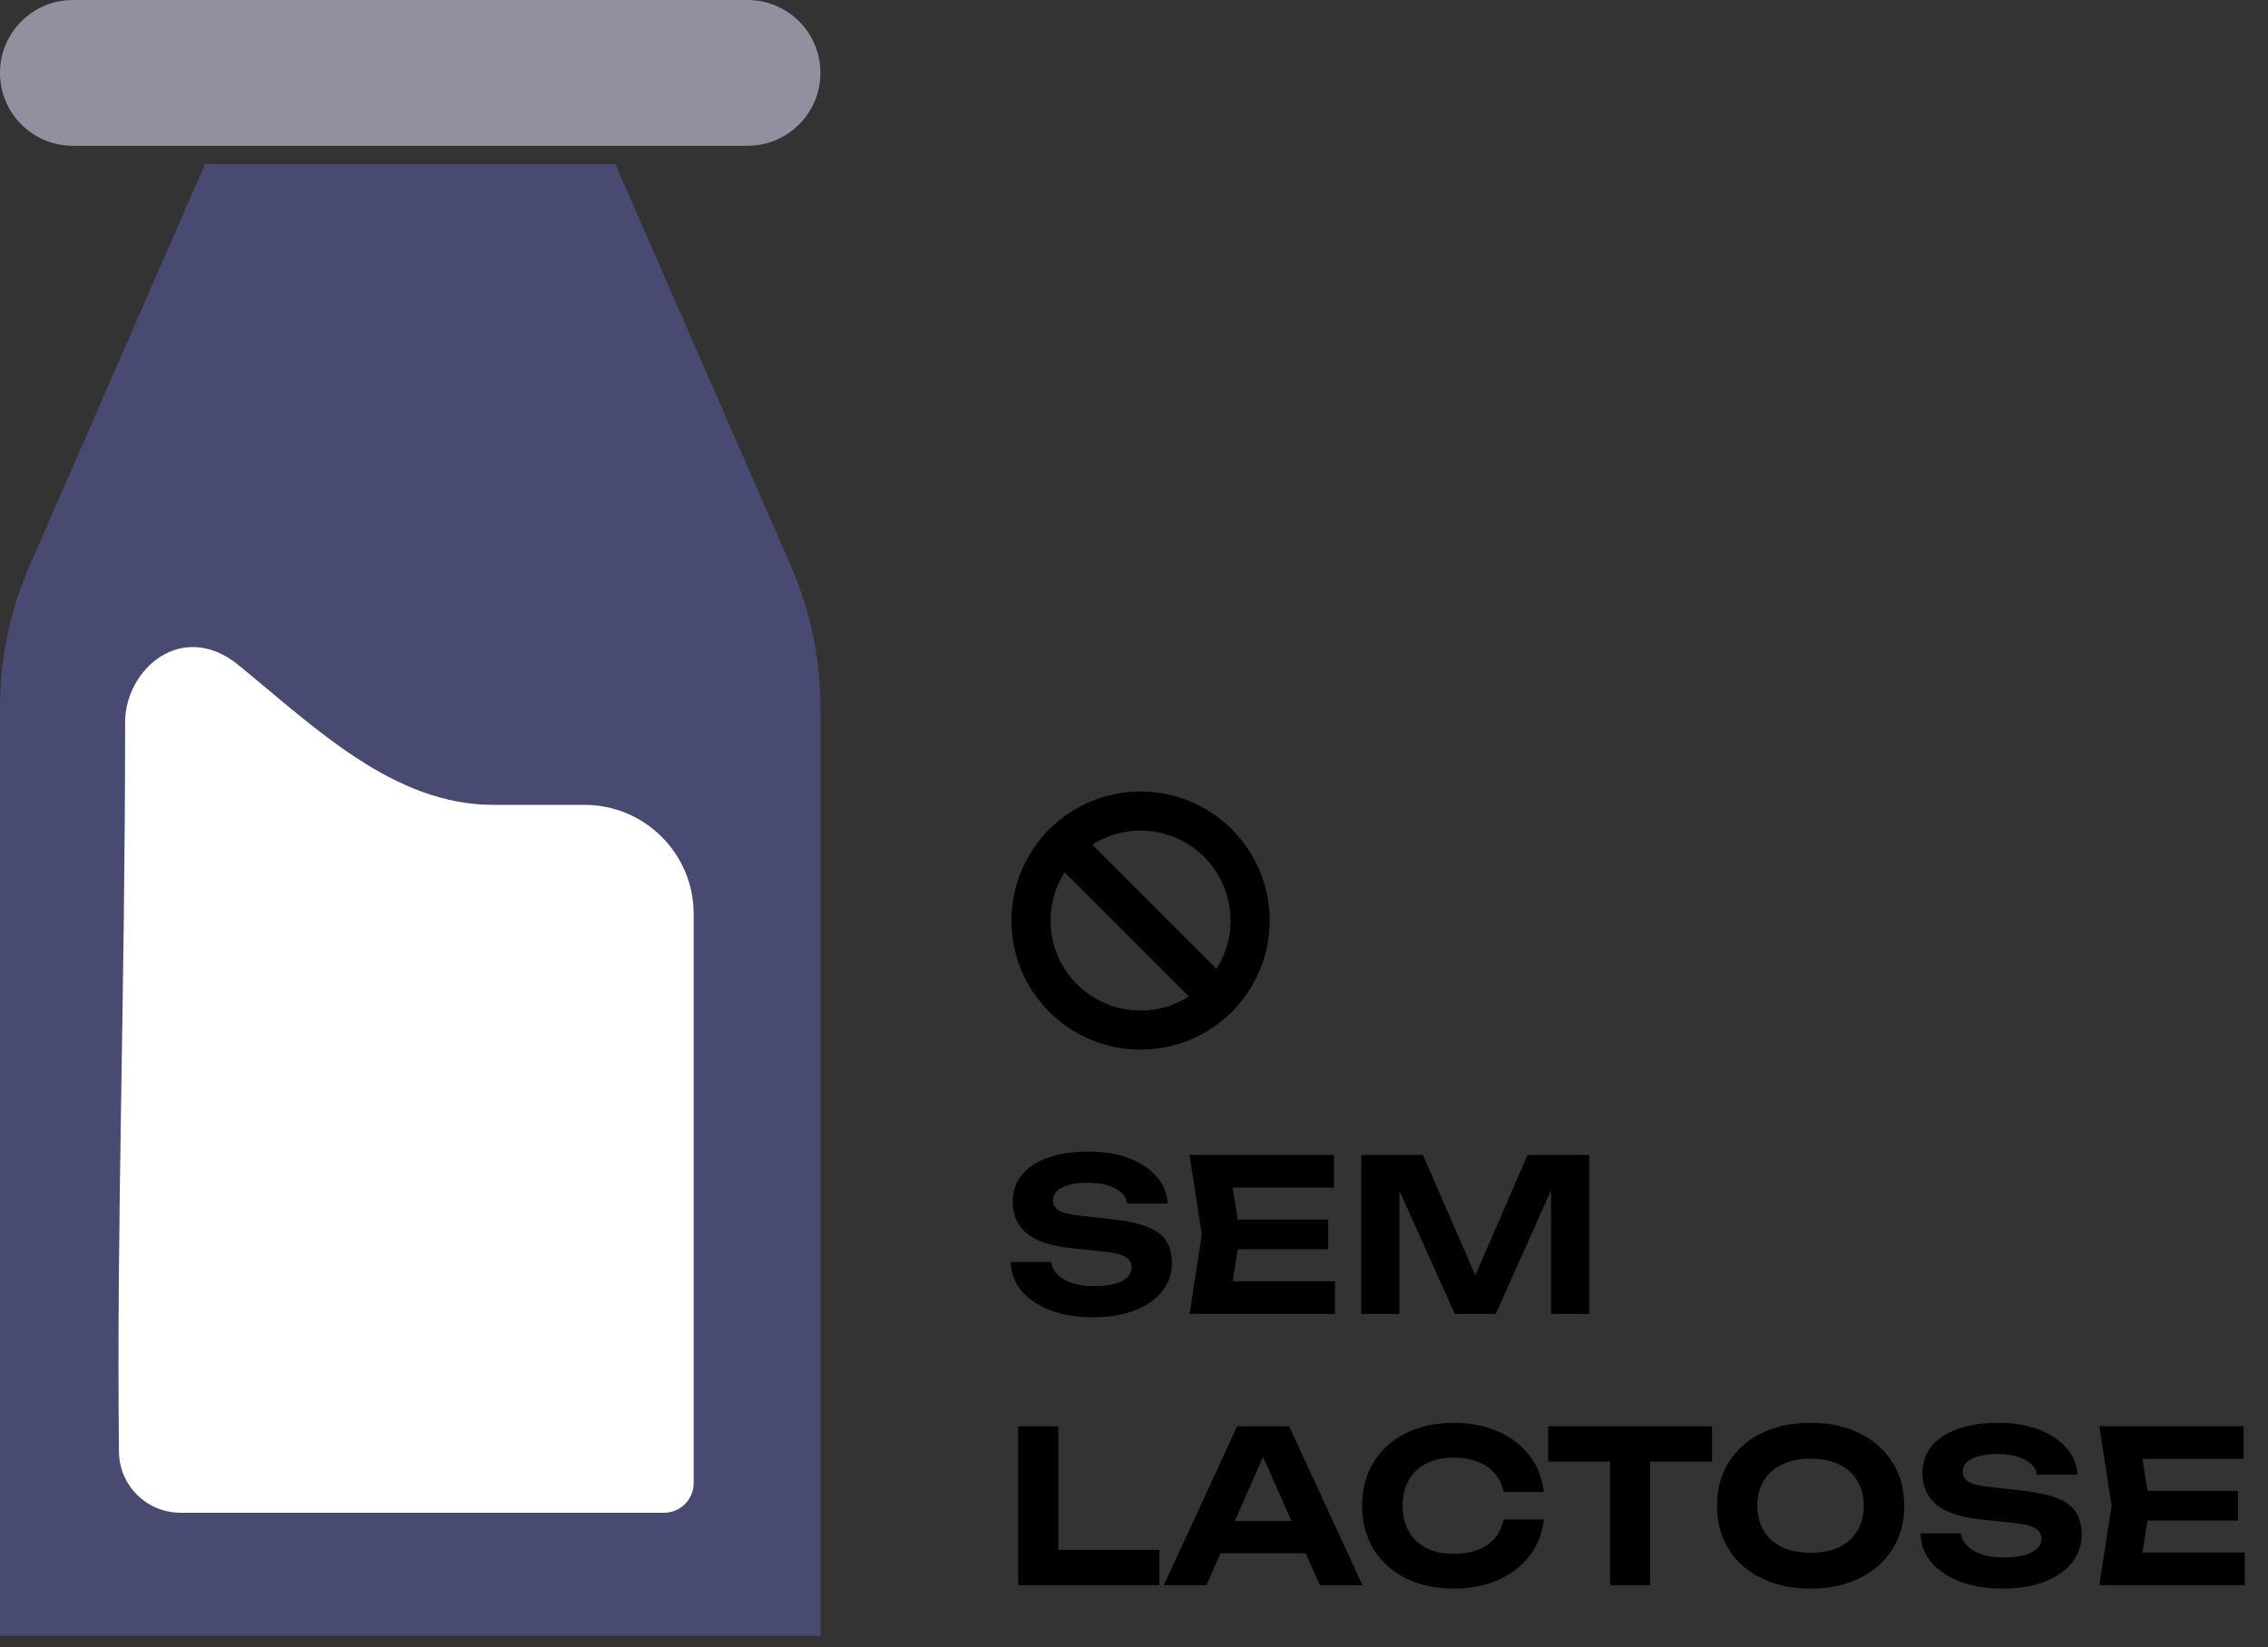 <svg width="117" height="85" viewBox="0 0 117 85" fill="none" xmlns="http://www.w3.org/2000/svg">
<rect x="0" y="0" width="117" height="85" fill="#333333" stroke="none"/>
<path d="M0 3.762C0 1.684 1.684 0 3.762 0H38.561C40.639 0 42.323 1.684 42.323 3.762C42.323 5.84 40.639 7.524 38.561 7.524H3.762C1.684 7.524 0 5.84 0 3.762Z" fill="#A19FB2" fill-opacity="0.86"/>
<path d="M0 36.514C0 33.987 0.522 31.487 1.534 29.172L10.581 8.465H31.742L40.789 29.172C41.801 31.487 42.323 33.987 42.323 36.514V84.411H0V36.514Z" fill="#676CCE" fill-opacity="0.4"/>
<path d="M6.455 37.266C6.455 34.546 9.388 31.933 12.321 34.333C16.296 37.585 20.318 41.533 25.455 41.533H30.154C33.264 41.533 35.785 44.054 35.785 47.163V76.529C35.785 77.376 35.098 78.062 34.252 78.062H9.322C7.581 78.062 6.158 76.669 6.138 74.928C6.004 63.069 6.455 51.48 6.455 37.266Z" fill="white"/>
<path d="M52.133 65.121H54.222C54.259 65.369 54.372 65.587 54.561 65.777C54.751 65.966 55.002 66.112 55.316 66.214C55.637 66.317 56.009 66.368 56.432 66.368C57.037 66.368 57.511 66.284 57.853 66.116C58.203 65.948 58.378 65.711 58.378 65.405C58.378 65.172 58.276 64.993 58.072 64.869C57.875 64.738 57.504 64.643 56.957 64.585L55.371 64.421C54.27 64.311 53.471 64.056 52.975 63.655C52.487 63.254 52.243 62.707 52.243 62.014C52.243 61.468 52.403 61.001 52.724 60.614C53.052 60.228 53.508 59.933 54.091 59.729C54.682 59.524 55.371 59.422 56.158 59.422C56.938 59.422 57.627 59.535 58.225 59.761C58.823 59.987 59.301 60.301 59.658 60.702C60.015 61.103 60.209 61.57 60.238 62.102H58.149C58.12 61.883 58.017 61.697 57.843 61.544C57.675 61.384 57.445 61.26 57.154 61.172C56.869 61.078 56.523 61.03 56.114 61.03C55.568 61.03 55.13 61.11 54.802 61.271C54.481 61.424 54.321 61.646 54.321 61.938C54.321 62.157 54.416 62.328 54.605 62.452C54.802 62.576 55.148 62.667 55.644 62.725L57.318 62.911C58.083 62.992 58.696 63.119 59.155 63.294C59.614 63.469 59.946 63.71 60.15 64.016C60.355 64.322 60.456 64.709 60.456 65.175C60.456 65.737 60.285 66.229 59.943 66.652C59.607 67.067 59.133 67.392 58.521 67.625C57.915 67.859 57.208 67.975 56.399 67.975C55.56 67.975 54.824 67.855 54.189 67.614C53.562 67.374 53.066 67.042 52.702 66.619C52.345 66.189 52.155 65.689 52.133 65.121ZM68.518 62.933V64.465H62.579V62.933H68.518ZM63.979 63.699L63.432 67.089L62.568 66.116H68.868V67.8H61.365L61.999 63.699L61.365 59.597H68.813V61.282H62.568L63.432 60.308L63.979 63.699ZM81.983 59.597V67.8H80.014V60.319L80.496 60.352L77.16 67.8H75.049L71.713 60.374L72.194 60.33V67.8H70.225V59.597H73.408L76.525 66.772H75.694L78.8 59.597H81.983ZM54.594 73.597V80.882L53.664 79.974H59.811V81.8H52.527V73.597H54.594ZM62.281 80.149V78.486H67.947V80.149H62.281ZM66.503 73.597L70.287 81.8H68.089L64.841 74.461H65.475L62.237 81.8H60.039L63.824 73.597H66.503ZM79.643 78.41C79.563 79.117 79.319 79.74 78.911 80.28C78.502 80.812 77.963 81.228 77.292 81.527C76.621 81.826 75.856 81.975 74.995 81.975C74.054 81.975 73.227 81.797 72.512 81.439C71.805 81.082 71.254 80.583 70.861 79.941C70.467 79.299 70.27 78.552 70.27 77.699C70.27 76.846 70.467 76.098 70.861 75.457C71.254 74.815 71.805 74.316 72.512 73.958C73.227 73.601 74.054 73.422 74.995 73.422C75.856 73.422 76.621 73.572 77.292 73.871C77.963 74.17 78.502 74.585 78.911 75.118C79.319 75.65 79.563 76.273 79.643 76.988H77.565C77.492 76.616 77.343 76.299 77.117 76.036C76.898 75.774 76.606 75.573 76.242 75.435C75.885 75.289 75.469 75.216 74.995 75.216C74.448 75.216 73.978 75.318 73.584 75.522C73.19 75.719 72.888 76.004 72.676 76.375C72.465 76.747 72.359 77.188 72.359 77.699C72.359 78.209 72.465 78.65 72.676 79.022C72.888 79.394 73.19 79.682 73.584 79.886C73.978 80.083 74.448 80.182 74.995 80.182C75.469 80.182 75.885 80.112 76.242 79.974C76.606 79.835 76.898 79.635 77.117 79.372C77.343 79.11 77.492 78.789 77.565 78.41H79.643ZM83.061 74.505H85.128V81.8H83.061V74.505ZM79.867 73.597H88.322V75.424H79.867V73.597ZM93.401 81.975C92.438 81.975 91.593 81.797 90.863 81.439C90.141 81.082 89.58 80.583 89.179 79.941C88.778 79.299 88.577 78.552 88.577 77.699C88.577 76.846 88.778 76.098 89.179 75.457C89.58 74.815 90.141 74.316 90.863 73.958C91.593 73.601 92.438 73.422 93.401 73.422C94.363 73.422 95.205 73.601 95.927 73.958C96.656 74.316 97.222 74.815 97.623 75.457C98.031 76.098 98.235 76.846 98.235 77.699C98.235 78.552 98.031 79.299 97.623 79.941C97.222 80.583 96.656 81.082 95.927 81.439C95.205 81.797 94.363 81.975 93.401 81.975ZM93.401 80.127C93.969 80.127 94.458 80.032 94.866 79.843C95.275 79.646 95.588 79.365 95.807 79C96.033 78.636 96.146 78.202 96.146 77.699C96.146 77.196 96.033 76.762 95.807 76.397C95.588 76.033 95.275 75.756 94.866 75.566C94.458 75.369 93.969 75.271 93.401 75.271C92.839 75.271 92.354 75.369 91.946 75.566C91.538 75.756 91.221 76.033 90.995 76.397C90.769 76.762 90.656 77.196 90.656 77.699C90.656 78.202 90.769 78.636 90.995 79C91.221 79.365 91.538 79.646 91.946 79.843C92.354 80.032 92.839 80.127 93.401 80.127ZM99.066 79.121H101.155C101.191 79.369 101.304 79.587 101.494 79.777C101.683 79.966 101.935 80.112 102.248 80.214C102.569 80.317 102.941 80.368 103.364 80.368C103.969 80.368 104.443 80.284 104.786 80.116C105.136 79.948 105.311 79.711 105.311 79.405C105.311 79.172 105.209 78.993 105.005 78.869C104.808 78.738 104.436 78.643 103.889 78.585L102.303 78.421C101.202 78.311 100.404 78.056 99.908 77.655C99.419 77.254 99.175 76.707 99.175 76.014C99.175 75.468 99.335 75.001 99.656 74.615C99.984 74.228 100.44 73.933 101.023 73.729C101.614 73.524 102.303 73.422 103.091 73.422C103.871 73.422 104.56 73.535 105.158 73.761C105.756 73.987 106.233 74.301 106.591 74.702C106.948 75.103 107.141 75.57 107.17 76.102H105.081C105.052 75.883 104.95 75.697 104.775 75.544C104.607 75.384 104.378 75.26 104.086 75.172C103.802 75.078 103.455 75.03 103.047 75.03C102.5 75.03 102.062 75.11 101.734 75.271C101.414 75.424 101.253 75.646 101.253 75.938C101.253 76.157 101.348 76.328 101.537 76.452C101.734 76.576 102.081 76.667 102.577 76.725L104.25 76.911C105.016 76.992 105.628 77.119 106.087 77.294C106.547 77.469 106.879 77.71 107.083 78.016C107.287 78.322 107.389 78.709 107.389 79.175C107.389 79.737 107.218 80.229 106.875 80.652C106.54 81.067 106.066 81.392 105.453 81.625C104.848 81.859 104.141 81.975 103.331 81.975C102.493 81.975 101.756 81.855 101.122 81.614C100.495 81.374 99.999 81.042 99.634 80.619C99.277 80.189 99.088 79.689 99.066 79.121ZM115.45 76.933V78.465H109.511V76.933H115.45ZM110.911 77.699L110.365 81.089L109.501 80.116H115.8V81.8H108.297L108.932 77.699L108.297 73.597H115.746V75.282H109.501L110.365 74.308L110.911 77.699Z" fill="black"/>
<path d="M58.837 53.155C61.958 53.155 64.489 50.625 64.489 47.504C64.489 44.383 61.958 41.853 58.837 41.853C55.717 41.853 53.187 44.383 53.187 47.504C53.187 50.625 55.717 53.155 58.837 53.155Z" stroke="black" stroke-width="2.018" stroke-linecap="round" stroke-linejoin="round"/>
<path d="M54.843 43.508L62.833 51.499" stroke="black" stroke-width="2.018" stroke-linecap="round" stroke-linejoin="round"/>
</svg>
